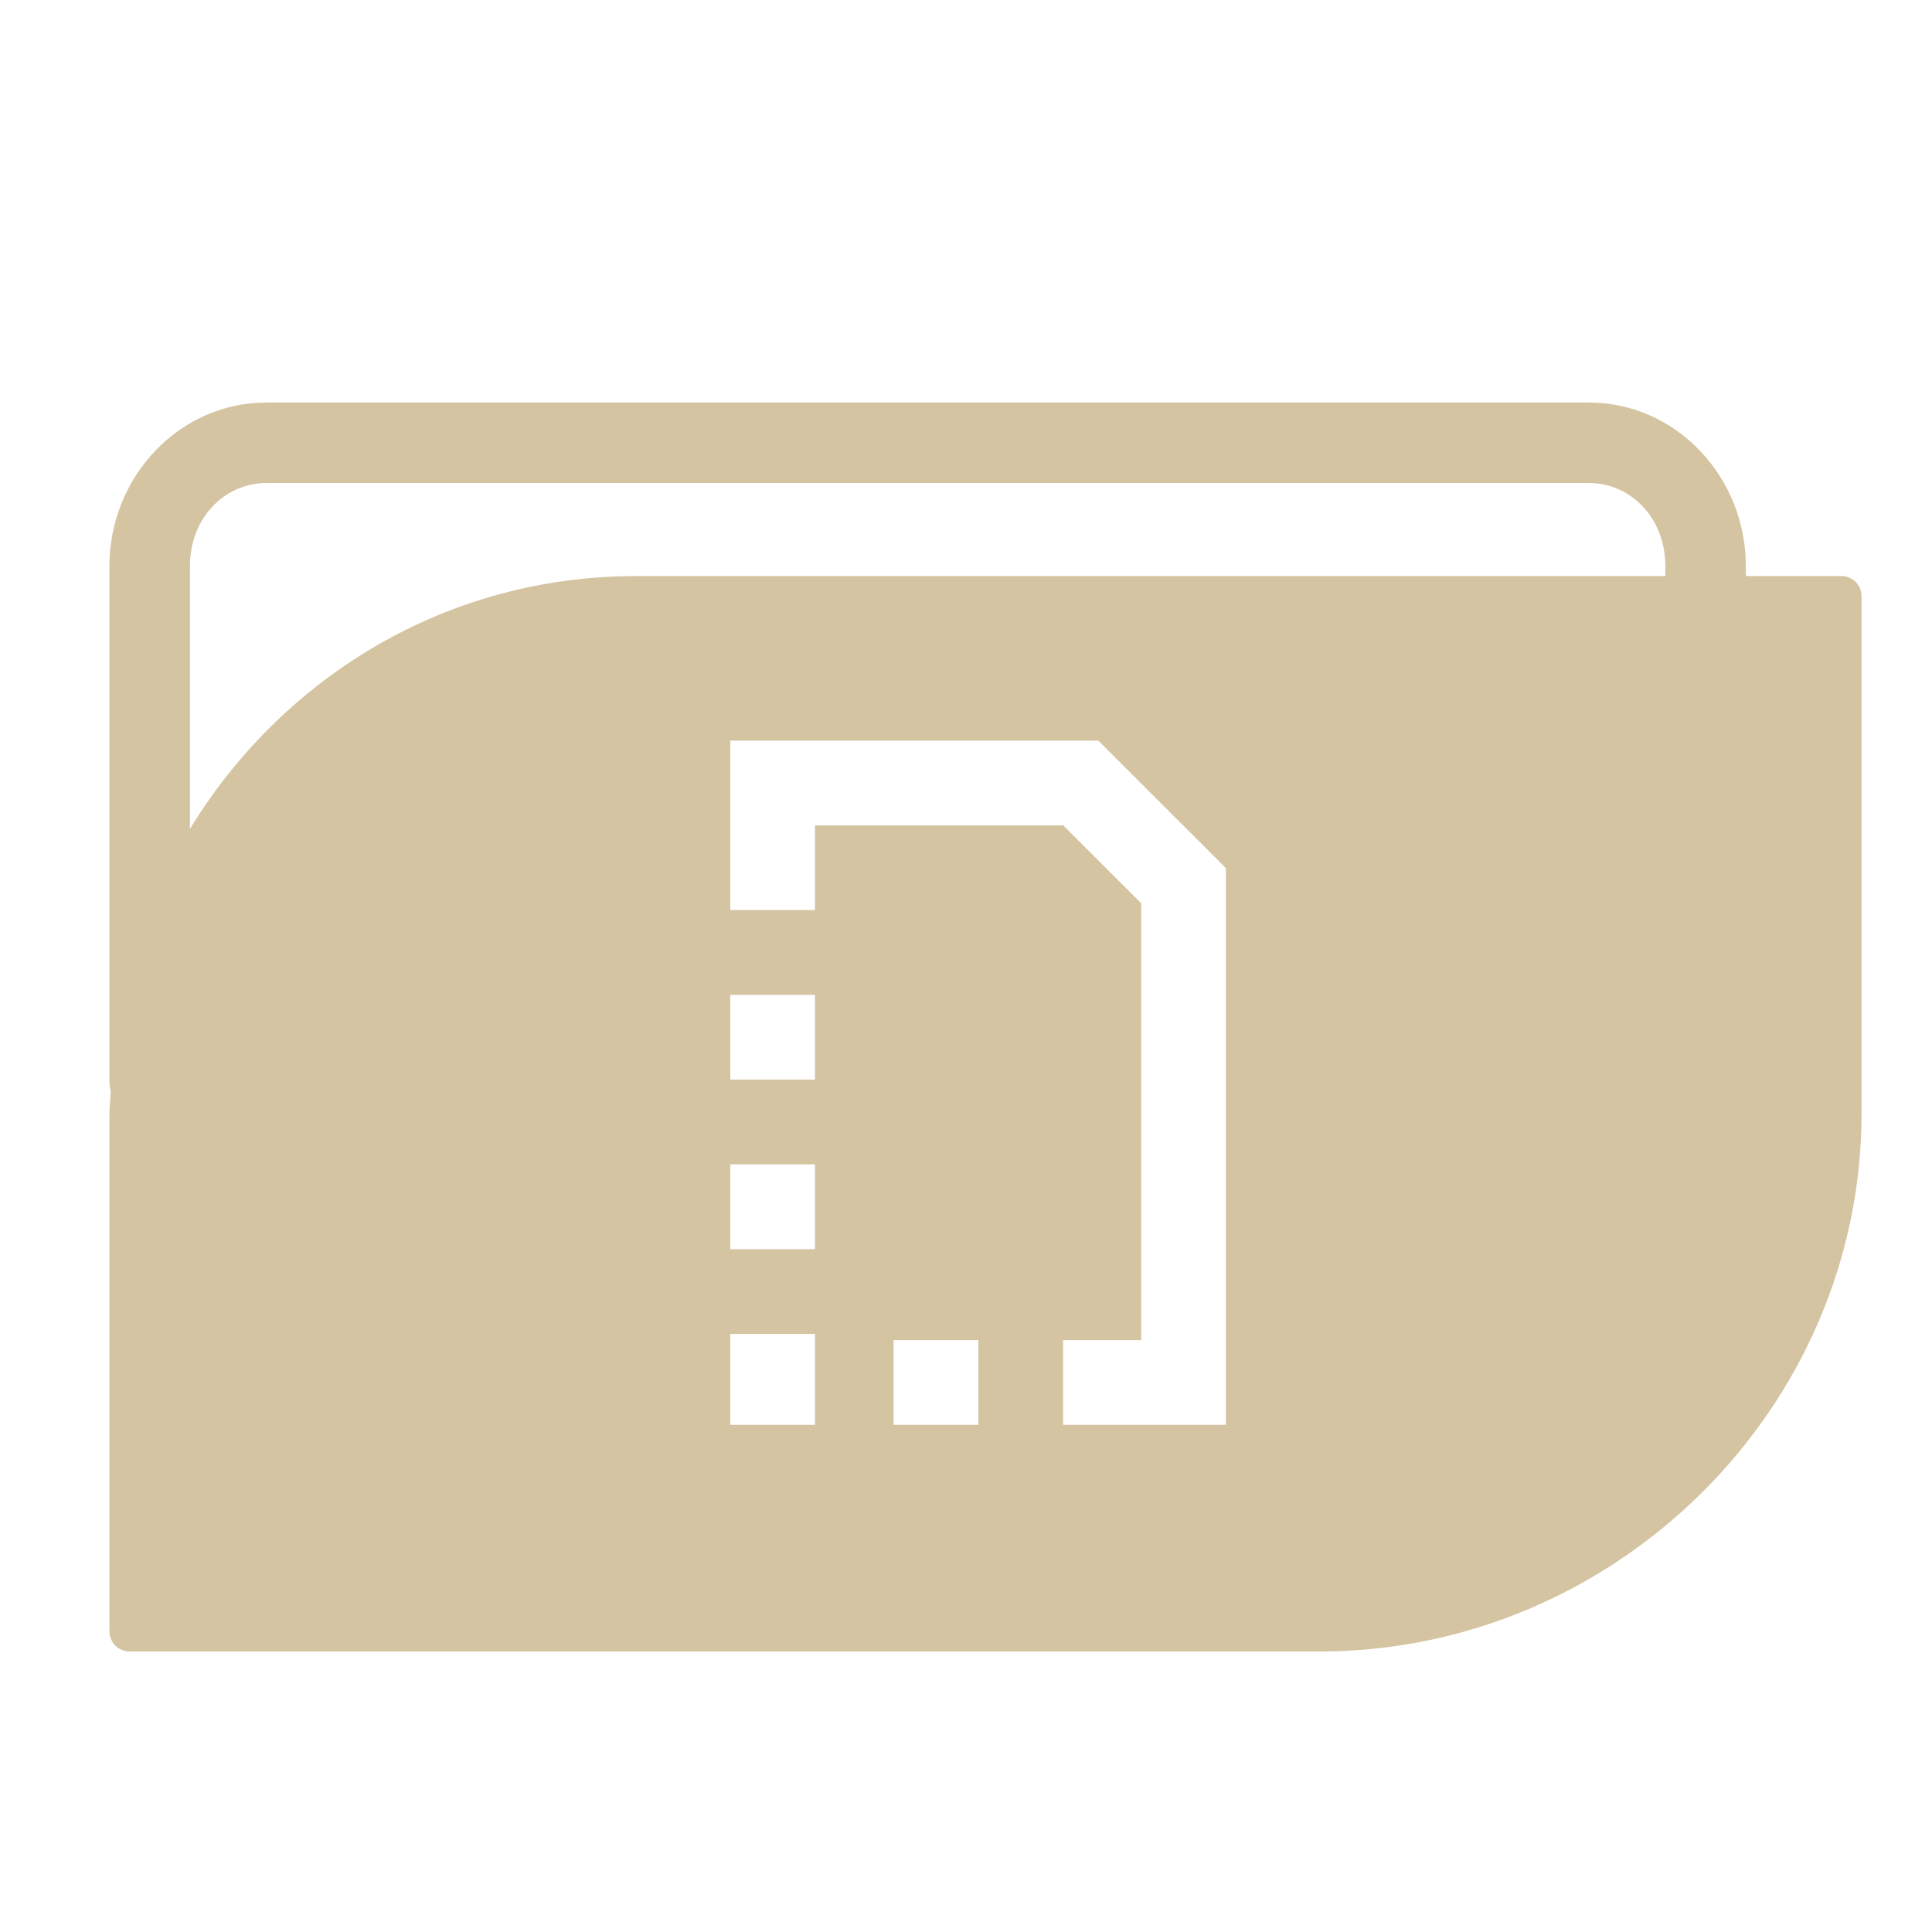 <svg xmlns="http://www.w3.org/2000/svg" xmlns:xlink="http://www.w3.org/1999/xlink" width="48" height="48">
  <defs id="acyl-settings">
    <linearGradient id="acyl-gradient" x1="0%" x2="0%" y1="0%" y2="100%">
      <stop offset="100%" style="stop-color:#D5C4A1;stop-opacity:1"/>
    </linearGradient>
    <g id="acyl-filter">
  </g>
    <g id="acyl-drawing">
      <path d="M 6.625 10 C 4.444 10 2.719 11.855 2.719 14.062 L 2.719 26.906 C 2.719 26.981 2.746 27.051 2.75 27.125 C 2.743 27.305 2.719 27.475 2.719 27.656 L 2.719 40.531 C 2.719 40.807 2.943 41.031 3.219 41.031 L 32.781 41.031 C 40.124 41.031 46.25 35.002 46.25 27.656 L 46.25 14.812 C 46.25 14.536 46.026 14.312 45.75 14.312 L 43.375 14.312 L 43.375 14.062 C 43.375 11.855 41.65 10 39.469 10 L 6.625 10 z M 6.625 12 L 39.469 12 C 40.527 12 41.375 12.882 41.375 14.062 L 41.375 14.312 L 15.812 14.312 C 11.069 14.312 7.012 16.838 4.719 20.594 L 4.719 14.062 C 4.719 12.882 5.566 12 6.625 12 z M 18.143 18.4 L 19.195 18.4 L 27.287 18.4 L 30.457 21.568 L 30.457 34.348 L 30.457 35.4 L 28.518 35.4 L 28.352 35.4 L 26.412 35.4 L 26.412 33.295 L 28.352 33.295 L 28.352 22.441 L 26.416 20.506 L 20.248 20.506 L 20.248 22.611 L 18.143 22.611 L 18.143 20.506 L 18.143 18.4 z M 18.143 24.717 L 20.248 24.717 L 20.248 26.822 L 18.143 26.822 L 18.143 24.717 z M 18.143 28.928 L 20.248 28.928 L 20.248 31.035 L 18.143 31.035 L 18.143 28.928 z M 18.143 33.141 L 20.248 33.141 C 20.248 33.894 20.248 34.647 20.248 35.4 L 19.195 35.4 L 18.143 35.4 L 18.143 34.348 L 18.143 33.141 z M 22.201 33.295 L 24.307 33.295 L 24.307 35.4 L 22.201 35.4 L 22.201 33.295 z" id="path-main"/>
    </g>
  </defs>
  <g id="acyl-visual">
    <use id="visible1" style="fill:url(#acyl-gradient)" xlink:href="#acyl-drawing"/>
  </g>
</svg>
